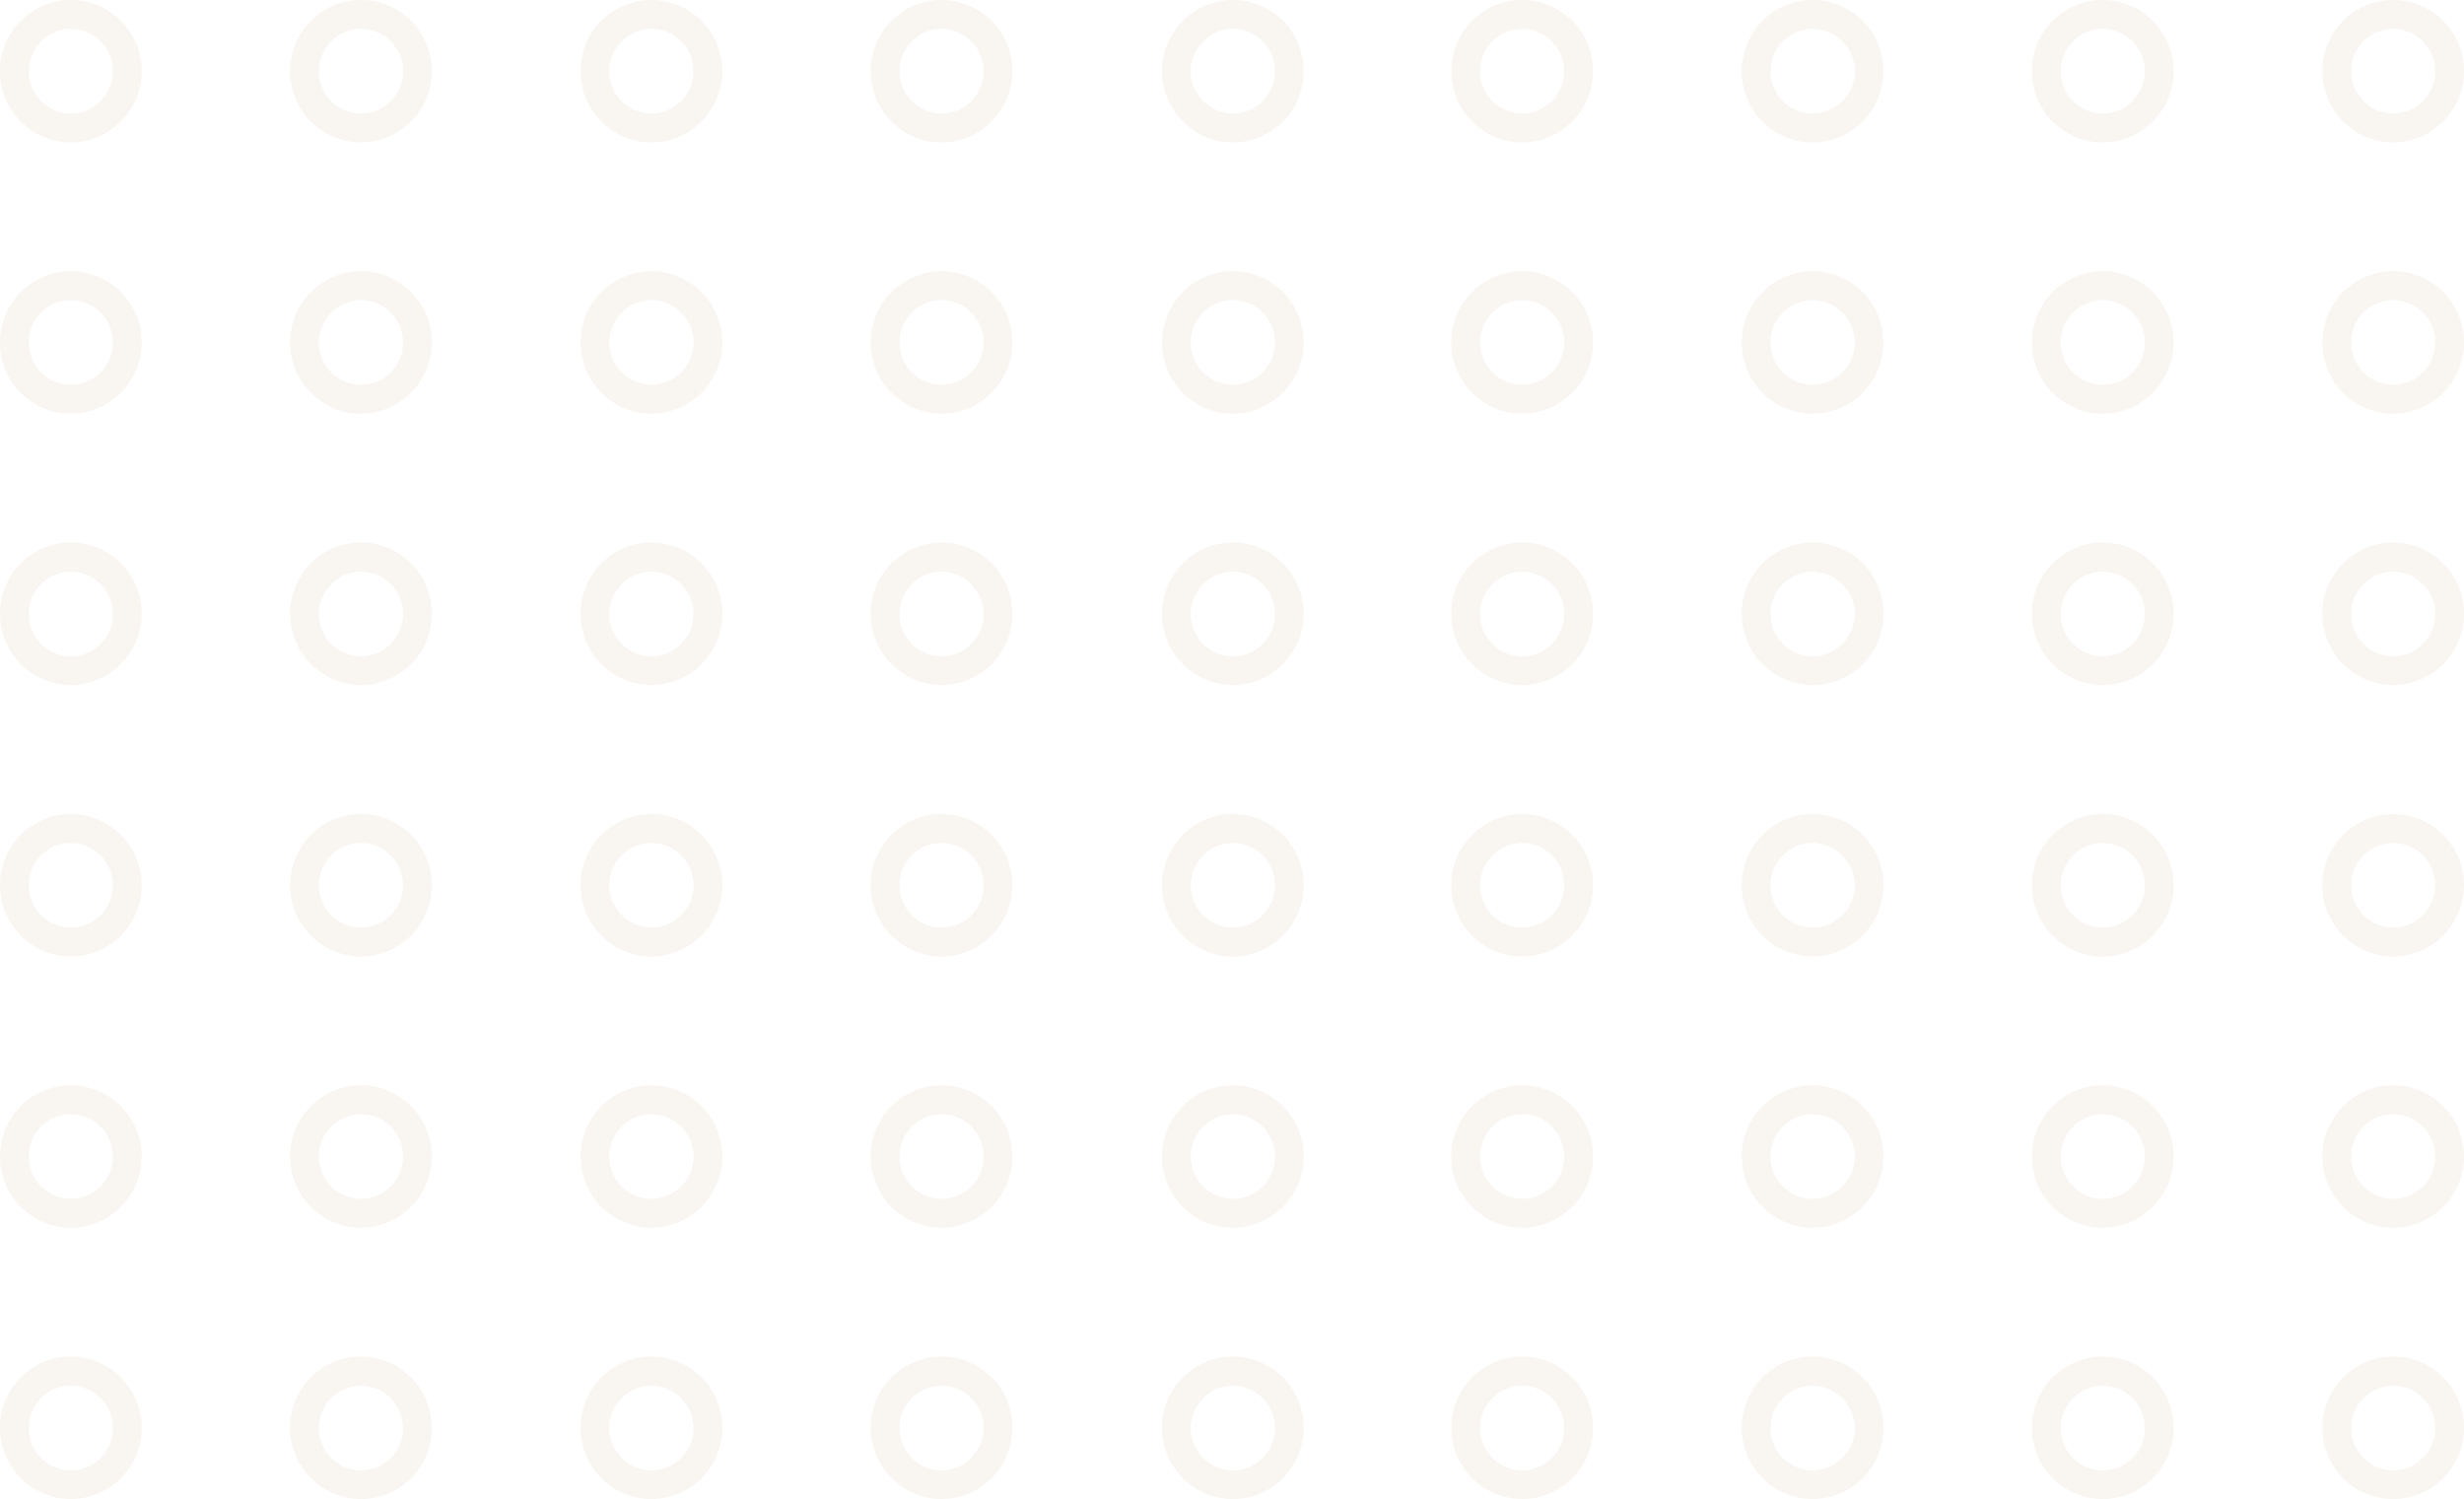 <svg width="286" height="174" viewBox="0 0 286 174" fill="none" xmlns="http://www.w3.org/2000/svg">
<g opacity="0.1" clip-path="url(#clip0_0_2697)">
<path d="M8.22 16.53C6.594 16.53 5.005 16.045 3.653 15.137C2.301 14.229 1.248 12.938 0.626 11.428C0.004 9.918 -0.159 8.256 0.158 6.653C0.475 5.049 1.258 3.577 2.408 2.421C3.557 1.265 5.022 0.478 6.616 0.159C8.211 -0.16 9.864 0.004 11.366 0.629C12.867 1.255 14.151 2.314 15.055 3.673C15.958 5.032 16.44 6.63 16.44 8.265C16.431 10.454 15.562 12.551 14.023 14.1C12.483 15.648 10.397 16.521 8.22 16.53V16.53ZM8.22 3.346C7.252 3.346 6.307 3.635 5.502 4.175C4.698 4.716 4.071 5.484 3.7 6.383C3.33 7.281 3.233 8.27 3.422 9.225C3.611 10.179 4.077 11.055 4.761 11.743C5.445 12.431 6.317 12.899 7.266 13.089C8.214 13.279 9.198 13.182 10.092 12.809C10.986 12.437 11.75 11.807 12.287 10.998C12.825 10.189 13.112 9.238 13.112 8.265C13.112 6.96 12.597 5.709 11.679 4.787C10.762 3.864 9.517 3.346 8.22 3.346V3.346Z" fill="#BD9B68"/>
<path d="M41.898 16.53C40.273 16.53 38.683 16.045 37.332 15.137C35.98 14.229 34.926 12.938 34.304 11.428C33.682 9.918 33.519 8.256 33.836 6.653C34.154 5.049 34.936 3.577 36.086 2.421C37.236 1.265 38.7 0.478 40.295 0.159C41.889 -0.16 43.542 0.004 45.044 0.629C46.546 1.255 47.83 2.314 48.733 3.673C49.636 5.032 50.118 6.63 50.118 8.265C50.109 10.454 49.241 12.551 47.701 14.1C46.161 15.648 44.076 16.521 41.898 16.53V16.53ZM41.898 3.346C40.931 3.346 39.985 3.635 39.18 4.175C38.376 4.716 37.749 5.484 37.379 6.383C37.008 7.281 36.911 8.27 37.1 9.225C37.289 10.179 37.755 11.055 38.439 11.743C39.123 12.431 39.995 12.899 40.944 13.089C41.893 13.279 42.877 13.182 43.77 12.809C44.664 12.437 45.428 11.807 45.966 10.998C46.503 10.189 46.79 9.238 46.79 8.265C46.79 7.619 46.664 6.979 46.418 6.383C46.172 5.786 45.812 5.244 45.358 4.787C44.903 4.33 44.364 3.968 43.77 3.721C43.177 3.473 42.541 3.346 41.898 3.346V3.346Z" fill="#BD9B68"/>
<path d="M75.61 16.53C73.984 16.53 72.395 16.045 71.043 15.137C69.692 14.229 68.638 12.938 68.016 11.428C67.394 9.918 67.231 8.256 67.548 6.653C67.865 5.049 68.648 3.577 69.798 2.421C70.947 1.265 72.412 0.478 74.006 0.159C75.601 -0.16 77.254 0.004 78.756 0.629C80.258 1.255 81.541 2.314 82.445 3.673C83.348 5.032 83.83 6.63 83.83 8.265C83.821 10.454 82.952 12.551 81.413 14.1C79.873 15.648 77.787 16.521 75.61 16.53V16.53ZM75.61 3.346C74.642 3.346 73.697 3.635 72.892 4.175C72.088 4.716 71.461 5.484 71.09 6.383C70.72 7.281 70.623 8.27 70.812 9.225C71.001 10.179 71.467 11.055 72.151 11.743C72.835 12.431 73.707 12.899 74.656 13.089C75.605 13.279 76.588 13.182 77.482 12.809C78.376 12.437 79.14 11.807 79.677 10.998C80.215 10.189 80.502 9.238 80.502 8.265C80.502 7.619 80.375 6.979 80.13 6.383C79.884 5.786 79.523 5.244 79.069 4.787C78.615 4.33 78.076 3.968 77.482 3.721C76.888 3.473 76.252 3.346 75.61 3.346V3.346Z" fill="#BD9B68"/>
<path d="M109.288 16.53C107.663 16.53 106.073 16.045 104.722 15.137C103.37 14.229 102.316 12.938 101.694 11.428C101.072 9.918 100.909 8.256 101.226 6.653C101.544 5.049 102.326 3.577 103.476 2.421C104.626 1.265 106.09 0.478 107.685 0.159C109.279 -0.16 110.932 0.004 112.434 0.629C113.936 1.255 115.22 2.314 116.123 3.673C117.026 5.032 117.508 6.63 117.508 8.265C117.5 10.454 116.631 12.551 115.091 14.1C113.551 15.648 111.466 16.521 109.288 16.53V16.53ZM109.288 3.346C108.321 3.346 107.375 3.635 106.57 4.175C105.766 4.716 105.139 5.484 104.769 6.383C104.398 7.281 104.302 8.27 104.49 9.225C104.679 10.179 105.145 11.055 105.829 11.743C106.513 12.431 107.385 12.899 108.334 13.089C109.283 13.279 110.267 13.182 111.16 12.809C112.054 12.437 112.818 11.807 113.356 10.998C113.893 10.189 114.18 9.238 114.18 8.265C114.18 7.619 114.054 6.979 113.808 6.383C113.562 5.786 113.202 5.244 112.748 4.787C112.293 4.33 111.754 3.968 111.16 3.721C110.567 3.473 109.931 3.346 109.288 3.346V3.346Z" fill="#BD9B68"/>
<path d="M143.1 16.53C141.474 16.53 139.885 16.045 138.533 15.137C137.181 14.229 136.128 12.938 135.506 11.428C134.883 9.918 134.721 8.256 135.038 6.653C135.355 5.049 136.138 3.577 137.287 2.421C138.437 1.265 139.902 0.478 141.496 0.159C143.091 -0.16 144.743 0.004 146.245 0.629C147.747 1.255 149.031 2.314 149.934 3.673C150.838 5.032 151.32 6.63 151.32 8.265C151.311 10.454 150.442 12.551 148.903 14.1C147.363 15.648 145.277 16.521 143.1 16.53ZM143.1 3.346C142.132 3.346 141.186 3.635 140.382 4.175C139.577 4.716 138.95 5.484 138.58 6.383C138.21 7.281 138.113 8.27 138.302 9.225C138.491 10.179 138.956 11.055 139.641 11.743C140.325 12.431 141.196 12.899 142.145 13.089C143.094 13.279 144.078 13.182 144.972 12.809C145.866 12.437 146.63 11.807 147.167 10.998C147.705 10.189 147.992 9.238 147.992 8.265C147.992 6.96 147.476 5.709 146.559 4.787C145.642 3.864 144.397 3.346 143.1 3.346V3.346Z" fill="#BD9B68"/>
<path d="M176.678 16.53C175.053 16.53 173.463 16.045 172.112 15.137C170.76 14.229 169.706 12.938 169.084 11.428C168.462 9.918 168.299 8.256 168.616 6.653C168.934 5.049 169.716 3.577 170.866 2.421C172.016 1.265 173.48 0.478 175.075 0.159C176.669 -0.16 178.322 0.004 179.824 0.629C181.326 1.255 182.61 2.314 183.513 3.673C184.416 5.032 184.898 6.63 184.898 8.265C184.89 10.454 184.021 12.551 182.481 14.1C180.941 15.648 178.856 16.521 176.678 16.53ZM176.678 3.346C175.711 3.346 174.765 3.635 173.961 4.175C173.156 4.716 172.529 5.484 172.159 6.383C171.788 7.281 171.692 8.27 171.88 9.225C172.069 10.179 172.535 11.055 173.219 11.743C173.903 12.431 174.775 12.899 175.724 13.089C176.673 13.279 177.657 13.182 178.55 12.809C179.444 12.437 180.208 11.807 180.746 10.998C181.283 10.189 181.57 9.238 181.57 8.265C181.57 7.619 181.444 6.979 181.198 6.383C180.952 5.786 180.592 5.244 180.138 4.787C179.683 4.33 179.144 3.968 178.55 3.721C177.957 3.473 177.321 3.346 176.678 3.346V3.346Z" fill="#BD9B68"/>
<path d="M210.39 16.53C208.764 16.53 207.175 16.045 205.823 15.137C204.472 14.229 203.418 12.938 202.796 11.428C202.174 9.918 202.011 8.256 202.328 6.653C202.645 5.049 203.428 3.577 204.578 2.421C205.727 1.265 207.192 0.478 208.786 0.159C210.381 -0.16 212.034 0.004 213.536 0.629C215.038 1.255 216.321 2.314 217.225 3.673C218.128 5.032 218.61 6.63 218.61 8.265C218.601 10.454 217.732 12.551 216.193 14.1C214.653 15.648 212.567 16.521 210.39 16.53V16.53ZM210.39 3.346C209.422 3.346 208.477 3.635 207.672 4.175C206.868 4.716 206.241 5.484 205.87 6.383C205.5 7.281 205.403 8.27 205.592 9.225C205.781 10.179 206.247 11.055 206.931 11.743C207.615 12.431 208.487 12.899 209.436 13.089C210.385 13.279 211.368 13.182 212.262 12.809C213.156 12.437 213.92 11.807 214.458 10.998C214.995 10.189 215.282 9.238 215.282 8.265C215.282 7.619 215.156 6.979 214.91 6.383C214.664 5.786 214.303 5.244 213.849 4.787C213.395 4.33 212.856 3.968 212.262 3.721C211.669 3.473 211.032 3.346 210.39 3.346V3.346Z" fill="#BD9B68"/>
<path d="M244.068 16.53C242.443 16.53 240.853 16.045 239.502 15.137C238.15 14.229 237.096 12.938 236.474 11.428C235.852 9.918 235.689 8.256 236.006 6.653C236.324 5.049 237.106 3.577 238.256 2.421C239.406 1.265 240.87 0.478 242.465 0.159C244.059 -0.16 245.712 0.004 247.214 0.629C248.716 1.255 250 2.314 250.903 3.673C251.806 5.032 252.288 6.63 252.288 8.265C252.28 10.454 251.411 12.551 249.871 14.1C248.331 15.648 246.246 16.521 244.068 16.53V16.53ZM244.068 3.346C243.101 3.346 242.155 3.635 241.351 4.175C240.546 4.716 239.919 5.484 239.549 6.383C239.179 7.281 239.082 8.27 239.27 9.225C239.459 10.179 239.925 11.055 240.609 11.743C241.293 12.431 242.165 12.899 243.114 13.089C244.063 13.279 245.047 13.182 245.94 12.809C246.834 12.437 247.598 11.807 248.136 10.998C248.674 10.189 248.96 9.238 248.96 8.265C248.96 7.619 248.834 6.979 248.588 6.383C248.342 5.786 247.982 5.244 247.528 4.787C247.073 4.33 246.534 3.968 245.94 3.721C245.347 3.473 244.711 3.346 244.068 3.346V3.346Z" fill="#BD9B68"/>
<path d="M277.78 16.53C276.154 16.53 274.565 16.045 273.213 15.137C271.862 14.229 270.808 12.938 270.186 11.428C269.564 9.918 269.401 8.256 269.718 6.653C270.035 5.049 270.818 3.577 271.968 2.421C273.117 1.265 274.582 0.478 276.176 0.159C277.771 -0.16 279.424 0.004 280.926 0.629C282.428 1.255 283.711 2.314 284.615 3.673C285.518 5.032 286 6.63 286 8.265C285.991 10.454 285.122 12.551 283.583 14.1C282.043 15.648 279.957 16.521 277.78 16.53ZM277.78 3.346C276.813 3.346 275.867 3.635 275.062 4.175C274.258 4.716 273.631 5.484 273.26 6.383C272.89 7.281 272.793 8.27 272.982 9.225C273.171 10.179 273.637 11.055 274.321 11.743C275.005 12.431 275.877 12.899 276.826 13.089C277.775 13.279 278.758 13.182 279.652 12.809C280.546 12.437 281.31 11.807 281.848 10.998C282.385 10.189 282.672 9.238 282.672 8.265C282.672 7.619 282.546 6.979 282.3 6.383C282.054 5.786 281.694 5.244 281.239 4.787C280.785 4.33 280.246 3.968 279.652 3.721C279.059 3.473 278.422 3.346 277.78 3.346V3.346Z" fill="#BD9B68"/>
<path d="M8.22 48.017C6.594 48.017 5.005 47.533 3.653 46.624C2.301 45.716 1.248 44.425 0.626 42.915C0.004 41.405 -0.159 39.743 0.158 38.14C0.475 36.537 1.258 35.064 2.408 33.908C3.557 32.752 5.022 31.965 6.616 31.646C8.211 31.327 9.864 31.491 11.366 32.116C12.867 32.742 14.151 33.801 15.055 35.16C15.958 36.52 16.44 38.118 16.44 39.752C16.431 41.942 15.562 44.039 14.023 45.587C12.483 47.135 10.397 48.008 8.22 48.017V48.017ZM8.22 34.834C7.252 34.834 6.307 35.122 5.502 35.662C4.698 36.203 4.071 36.971 3.7 37.87C3.33 38.769 3.233 39.758 3.422 40.712C3.611 41.666 4.077 42.542 4.761 43.23C5.445 43.918 6.317 44.387 7.266 44.577C8.214 44.766 9.198 44.669 10.092 44.297C10.986 43.924 11.75 43.294 12.287 42.485C12.825 41.676 13.112 40.725 13.112 39.752C13.112 39.106 12.985 38.467 12.74 37.87C12.494 37.273 12.133 36.731 11.679 36.274C11.225 35.817 10.685 35.455 10.092 35.208C9.498 34.961 8.862 34.834 8.22 34.834V34.834Z" fill="#BD9B68"/>
<path d="M41.898 48.017C40.273 48.017 38.683 47.533 37.332 46.624C35.98 45.716 34.926 44.425 34.304 42.915C33.682 41.405 33.519 39.743 33.836 38.14C34.154 36.537 34.936 35.064 36.086 33.908C37.236 32.752 38.7 31.965 40.295 31.646C41.889 31.327 43.542 31.491 45.044 32.116C46.546 32.742 47.83 33.801 48.733 35.16C49.636 36.52 50.118 38.118 50.118 39.752C50.109 41.942 49.241 44.039 47.701 45.587C46.161 47.135 44.076 48.008 41.898 48.017V48.017ZM41.898 34.834C40.931 34.834 39.985 35.122 39.18 35.662C38.376 36.203 37.749 36.971 37.379 37.87C37.008 38.769 36.911 39.758 37.1 40.712C37.289 41.666 37.755 42.542 38.439 43.23C39.123 43.918 39.995 44.387 40.944 44.577C41.893 44.766 42.877 44.669 43.77 44.297C44.664 43.924 45.428 43.294 45.966 42.485C46.503 41.676 46.79 40.725 46.79 39.752C46.79 38.448 46.275 37.197 45.358 36.274C44.44 35.352 43.196 34.834 41.898 34.834V34.834Z" fill="#BD9B68"/>
<path d="M75.61 48.017C73.984 48.017 72.395 47.533 71.043 46.624C69.692 45.716 68.638 44.425 68.016 42.915C67.394 41.405 67.231 39.743 67.548 38.14C67.865 36.537 68.648 35.064 69.798 33.908C70.947 32.752 72.412 31.965 74.006 31.646C75.601 31.327 77.254 31.491 78.756 32.116C80.258 32.742 81.541 33.801 82.445 35.16C83.348 36.52 83.83 38.118 83.83 39.752C83.821 41.942 82.952 44.039 81.413 45.587C79.873 47.135 77.787 48.008 75.61 48.017V48.017ZM75.61 34.834C74.642 34.834 73.697 35.122 72.892 35.662C72.088 36.203 71.461 36.971 71.09 37.87C70.72 38.769 70.623 39.758 70.812 40.712C71.001 41.666 71.467 42.542 72.151 43.23C72.835 43.918 73.707 44.387 74.656 44.577C75.605 44.766 76.588 44.669 77.482 44.297C78.376 43.924 79.14 43.294 79.677 42.485C80.215 41.676 80.502 40.725 80.502 39.752C80.502 38.448 79.987 37.197 79.069 36.274C78.152 35.352 76.907 34.834 75.61 34.834V34.834Z" fill="#BD9B68"/>
<path d="M109.288 48.017C107.663 48.017 106.073 47.533 104.722 46.624C103.37 45.716 102.316 44.425 101.694 42.915C101.072 41.405 100.909 39.743 101.226 38.14C101.544 36.537 102.326 35.064 103.476 33.908C104.626 32.752 106.09 31.965 107.685 31.646C109.279 31.327 110.932 31.491 112.434 32.116C113.936 32.742 115.22 33.801 116.123 35.16C117.026 36.52 117.508 38.118 117.508 39.752C117.5 41.942 116.631 44.039 115.091 45.587C113.551 47.135 111.466 48.008 109.288 48.017V48.017ZM109.288 34.834C108.321 34.834 107.375 35.122 106.57 35.662C105.766 36.203 105.139 36.971 104.769 37.87C104.398 38.769 104.302 39.758 104.49 40.712C104.679 41.666 105.145 42.542 105.829 43.23C106.513 43.918 107.385 44.387 108.334 44.577C109.283 44.766 110.267 44.669 111.16 44.297C112.054 43.924 112.818 43.294 113.356 42.485C113.893 41.676 114.18 40.725 114.18 39.752C114.18 38.448 113.665 37.197 112.748 36.274C111.83 35.352 110.586 34.834 109.288 34.834V34.834Z" fill="#BD9B68"/>
<path d="M143.1 48.017C141.474 48.017 139.885 47.533 138.533 46.624C137.181 45.716 136.128 44.425 135.506 42.915C134.883 41.405 134.721 39.743 135.038 38.14C135.355 36.537 136.138 35.064 137.287 33.908C138.437 32.752 139.902 31.965 141.496 31.646C143.091 31.327 144.743 31.491 146.245 32.116C147.747 32.742 149.031 33.801 149.934 35.16C150.838 36.52 151.32 38.118 151.32 39.752C151.311 41.942 150.442 44.039 148.903 45.587C147.363 47.135 145.277 48.008 143.1 48.017ZM143.1 34.834C142.132 34.834 141.186 35.122 140.382 35.662C139.577 36.203 138.95 36.971 138.58 37.87C138.21 38.769 138.113 39.758 138.302 40.712C138.491 41.666 138.956 42.542 139.641 43.23C140.325 43.918 141.196 44.387 142.145 44.577C143.094 44.766 144.078 44.669 144.972 44.297C145.866 43.924 146.63 43.294 147.167 42.485C147.705 41.676 147.992 40.725 147.992 39.752C147.992 38.448 147.476 37.197 146.559 36.274C145.642 35.352 144.397 34.834 143.1 34.834V34.834Z" fill="#BD9B68"/>
<path d="M176.678 48.017C175.053 48.017 173.463 47.533 172.112 46.624C170.76 45.716 169.706 44.425 169.084 42.915C168.462 41.405 168.299 39.743 168.616 38.14C168.934 36.537 169.716 35.064 170.866 33.908C172.016 32.752 173.48 31.965 175.075 31.646C176.669 31.327 178.322 31.491 179.824 32.116C181.326 32.742 182.61 33.801 183.513 35.16C184.416 36.52 184.898 38.118 184.898 39.752C184.89 41.942 184.021 44.039 182.481 45.587C180.941 47.135 178.856 48.008 176.678 48.017ZM176.678 34.834C175.711 34.834 174.765 35.122 173.961 35.662C173.156 36.203 172.529 36.971 172.159 37.87C171.788 38.769 171.692 39.758 171.88 40.712C172.069 41.666 172.535 42.542 173.219 43.23C173.903 43.918 174.775 44.387 175.724 44.577C176.673 44.766 177.657 44.669 178.55 44.297C179.444 43.924 180.208 43.294 180.746 42.485C181.283 41.676 181.57 40.725 181.57 39.752C181.57 38.448 181.055 37.197 180.138 36.274C179.22 35.352 177.976 34.834 176.678 34.834V34.834Z" fill="#BD9B68"/>
<path d="M210.39 48.017C208.764 48.017 207.175 47.533 205.823 46.624C204.472 45.716 203.418 44.425 202.796 42.915C202.174 41.405 202.011 39.743 202.328 38.14C202.645 36.537 203.428 35.064 204.578 33.908C205.727 32.752 207.192 31.965 208.786 31.646C210.381 31.327 212.034 31.491 213.536 32.116C215.038 32.742 216.321 33.801 217.225 35.16C218.128 36.52 218.61 38.118 218.61 39.752C218.601 41.942 217.732 44.039 216.193 45.587C214.653 47.135 212.567 48.008 210.39 48.017V48.017ZM210.39 34.834C209.422 34.834 208.477 35.122 207.672 35.662C206.868 36.203 206.241 36.971 205.87 37.87C205.5 38.769 205.403 39.758 205.592 40.712C205.781 41.666 206.247 42.542 206.931 43.23C207.615 43.918 208.487 44.387 209.436 44.577C210.385 44.766 211.368 44.669 212.262 44.297C213.156 43.924 213.92 43.294 214.458 42.485C214.995 41.676 215.282 40.725 215.282 39.752C215.282 38.448 214.767 37.197 213.849 36.274C212.932 35.352 211.687 34.834 210.39 34.834V34.834Z" fill="#BD9B68"/>
<path d="M244.068 48.017C242.443 48.017 240.853 47.533 239.502 46.624C238.15 45.716 237.096 44.425 236.474 42.915C235.852 41.405 235.689 39.743 236.006 38.14C236.324 36.537 237.106 35.064 238.256 33.908C239.406 32.752 240.87 31.965 242.465 31.646C244.059 31.327 245.712 31.491 247.214 32.116C248.716 32.742 250 33.801 250.903 35.16C251.806 36.52 252.288 38.118 252.288 39.752C252.28 41.942 251.411 44.039 249.871 45.587C248.331 47.135 246.246 48.008 244.068 48.017V48.017ZM244.068 34.834C243.101 34.834 242.155 35.122 241.351 35.662C240.546 36.203 239.919 36.971 239.549 37.87C239.179 38.769 239.082 39.758 239.27 40.712C239.459 41.666 239.925 42.542 240.609 43.23C241.293 43.918 242.165 44.387 243.114 44.577C244.063 44.766 245.047 44.669 245.94 44.297C246.834 43.924 247.598 43.294 248.136 42.485C248.674 41.676 248.96 40.725 248.96 39.752C248.96 38.448 248.445 37.197 247.528 36.274C246.61 35.352 245.366 34.834 244.068 34.834V34.834Z" fill="#BD9B68"/>
<path d="M277.78 48.017C276.154 48.017 274.565 47.533 273.213 46.624C271.862 45.716 270.808 44.425 270.186 42.915C269.564 41.405 269.401 39.743 269.718 38.14C270.035 36.537 270.818 35.064 271.968 33.908C273.117 32.752 274.582 31.965 276.176 31.646C277.771 31.327 279.424 31.491 280.926 32.116C282.428 32.742 283.711 33.801 284.615 35.16C285.518 36.52 286 38.118 286 39.752C285.991 41.942 285.122 44.039 283.583 45.587C282.043 47.135 279.957 48.008 277.78 48.017ZM277.78 34.834C276.813 34.834 275.867 35.122 275.062 35.662C274.258 36.203 273.631 36.971 273.26 37.87C272.89 38.769 272.793 39.758 272.982 40.712C273.171 41.666 273.637 42.542 274.321 43.23C275.005 43.918 275.877 44.387 276.826 44.577C277.775 44.766 278.758 44.669 279.652 44.297C280.546 43.924 281.31 43.294 281.848 42.485C282.385 41.676 282.672 40.725 282.672 39.752C282.672 38.448 282.157 37.197 281.239 36.274C280.322 35.352 279.078 34.834 277.78 34.834V34.834Z" fill="#BD9B68"/>
<path d="M8.22 79.505C6.594 79.505 5.005 79.02 3.653 78.112C2.301 77.204 1.248 75.913 0.626 74.403C0.004 72.892 -0.159 71.23 0.158 69.627C0.475 68.024 1.258 66.551 2.408 65.395C3.557 64.24 5.022 63.452 6.616 63.133C8.211 62.815 9.864 62.978 11.366 63.604C12.867 64.229 14.151 65.289 15.055 66.648C15.958 68.007 16.44 69.605 16.44 71.24C16.44 73.432 15.574 75.534 14.032 77.084C12.491 78.634 10.4 79.505 8.22 79.505V79.505ZM8.22 66.354C7.251 66.354 6.304 66.644 5.499 67.186C4.693 67.728 4.066 68.498 3.697 69.398C3.328 70.299 3.233 71.29 3.424 72.245C3.616 73.2 4.085 74.076 4.773 74.763C5.46 75.45 6.335 75.915 7.286 76.102C8.237 76.287 9.222 76.185 10.115 75.808C11.008 75.43 11.77 74.795 12.304 73.981C12.837 73.168 13.118 72.214 13.112 71.24C13.103 69.941 12.584 68.698 11.667 67.783C10.751 66.868 9.512 66.354 8.22 66.354V66.354Z" fill="#BD9B68"/>
<path d="M41.898 79.505C40.273 79.505 38.683 79.02 37.332 78.112C35.98 77.204 34.926 75.913 34.304 74.403C33.682 72.892 33.519 71.23 33.836 69.627C34.154 68.024 34.936 66.551 36.086 65.395C37.236 64.24 38.7 63.452 40.295 63.133C41.889 62.815 43.542 62.978 45.044 63.604C46.546 64.229 47.83 65.289 48.733 66.648C49.636 68.007 50.118 69.605 50.118 71.24C50.118 73.432 49.252 75.534 47.711 77.084C46.169 78.634 44.078 79.505 41.898 79.505V79.505ZM41.898 66.354C40.929 66.354 39.982 66.644 39.177 67.186C38.372 67.728 37.745 68.498 37.376 69.398C37.006 70.299 36.911 71.29 37.103 72.245C37.294 73.2 37.764 74.076 38.451 74.763C39.139 75.45 40.013 75.915 40.965 76.102C41.916 76.287 42.9 76.185 43.794 75.808C44.687 75.43 45.449 74.795 45.982 73.981C46.516 73.168 46.797 72.214 46.79 71.24C46.782 69.941 46.262 68.698 45.346 67.783C44.429 66.868 43.19 66.354 41.898 66.354V66.354Z" fill="#BD9B68"/>
<path d="M75.61 79.505C73.984 79.505 72.395 79.02 71.043 78.112C69.692 77.204 68.638 75.913 68.016 74.403C67.394 72.892 67.231 71.23 67.548 69.627C67.865 68.024 68.648 66.551 69.798 65.395C70.947 64.24 72.412 63.452 74.006 63.133C75.601 62.815 77.254 62.978 78.756 63.604C80.258 64.229 81.541 65.289 82.445 66.648C83.348 68.007 83.83 69.605 83.83 71.24C83.83 73.432 82.964 75.534 81.422 77.084C79.881 78.634 77.79 79.505 75.61 79.505ZM75.61 66.354C74.641 66.354 73.694 66.644 72.889 67.186C72.084 67.728 71.457 68.498 71.087 69.398C70.718 70.299 70.623 71.29 70.814 72.245C71.006 73.2 71.475 74.076 72.163 74.763C72.85 75.45 73.725 75.915 74.676 76.102C75.627 76.287 76.612 76.185 77.505 75.808C78.398 75.43 79.16 74.795 79.694 73.981C80.227 73.168 80.509 72.214 80.502 71.24C80.493 69.941 79.974 68.698 79.057 67.783C78.141 66.868 76.902 66.354 75.61 66.354V66.354Z" fill="#BD9B68"/>
<path d="M109.288 79.505C107.663 79.505 106.073 79.02 104.722 78.112C103.37 77.204 102.316 75.913 101.694 74.403C101.072 72.892 100.909 71.23 101.226 69.627C101.544 68.024 102.326 66.551 103.476 65.395C104.626 64.24 106.09 63.452 107.685 63.133C109.279 62.815 110.932 62.978 112.434 63.604C113.936 64.229 115.22 65.289 116.123 66.648C117.026 68.007 117.508 69.605 117.508 71.24C117.508 73.432 116.642 75.534 115.101 77.084C113.559 78.634 111.468 79.505 109.288 79.505V79.505ZM109.288 66.354C108.319 66.354 107.372 66.644 106.567 67.186C105.762 67.728 105.135 68.498 104.766 69.398C104.396 70.299 104.301 71.29 104.493 72.245C104.684 73.2 105.154 74.076 105.841 74.763C106.529 75.45 107.403 75.915 108.355 76.102C109.306 76.287 110.29 76.185 111.184 75.808C112.077 75.43 112.839 74.795 113.372 73.981C113.906 73.168 114.187 72.214 114.18 71.24C114.172 69.941 113.652 68.698 112.736 67.783C111.819 66.868 110.58 66.354 109.288 66.354V66.354Z" fill="#BD9B68"/>
<path d="M143.1 79.505C141.474 79.505 139.885 79.02 138.533 78.112C137.181 77.204 136.128 75.913 135.506 74.403C134.883 72.892 134.721 71.23 135.038 69.627C135.355 68.024 136.138 66.551 137.287 65.395C138.437 64.24 139.902 63.452 141.496 63.133C143.091 62.815 144.743 62.978 146.245 63.604C147.747 64.229 149.031 65.289 149.934 66.648C150.838 68.007 151.32 69.605 151.32 71.24C151.32 73.432 150.454 75.534 148.912 77.084C147.371 78.634 145.28 79.505 143.1 79.505V79.505ZM143.1 66.354C142.131 66.354 141.184 66.644 140.379 67.186C139.573 67.728 138.946 68.498 138.577 69.398C138.208 70.299 138.113 71.29 138.304 72.245C138.496 73.2 138.965 74.076 139.653 74.763C140.34 75.45 141.215 75.915 142.166 76.102C143.117 76.287 144.102 76.185 144.995 75.808C145.888 75.43 146.65 74.795 147.184 73.981C147.717 73.168 147.998 72.214 147.992 71.24C147.983 69.941 147.464 68.698 146.547 67.783C145.631 66.868 144.392 66.354 143.1 66.354V66.354Z" fill="#BD9B68"/>
<path d="M176.678 79.505C175.053 79.505 173.463 79.02 172.112 78.112C170.76 77.204 169.706 75.913 169.084 74.403C168.462 72.892 168.299 71.23 168.616 69.627C168.934 68.024 169.716 66.551 170.866 65.395C172.016 64.24 173.48 63.452 175.075 63.133C176.669 62.815 178.322 62.978 179.824 63.604C181.326 64.229 182.61 65.289 183.513 66.648C184.416 68.007 184.898 69.605 184.898 71.24C184.898 73.432 184.032 75.534 182.491 77.084C180.949 78.634 178.858 79.505 176.678 79.505V79.505ZM176.678 66.354C175.709 66.354 174.762 66.644 173.957 67.186C173.152 67.728 172.525 68.498 172.156 69.398C171.786 70.299 171.691 71.29 171.883 72.245C172.074 73.2 172.544 74.076 173.231 74.763C173.919 75.45 174.793 75.915 175.745 76.102C176.696 76.287 177.68 76.185 178.574 75.808C179.467 75.43 180.229 74.795 180.762 73.981C181.296 73.168 181.577 72.214 181.57 71.24C181.562 69.941 181.042 68.698 180.126 67.783C179.209 66.868 177.97 66.354 176.678 66.354V66.354Z" fill="#BD9B68"/>
<path d="M210.39 79.505C208.764 79.505 207.175 79.02 205.823 78.112C204.472 77.204 203.418 75.913 202.796 74.403C202.174 72.892 202.011 71.23 202.328 69.627C202.645 68.024 203.428 66.551 204.578 65.395C205.727 64.24 207.192 63.452 208.786 63.133C210.381 62.815 212.034 62.978 213.536 63.604C215.038 64.229 216.321 65.289 217.225 66.648C218.128 68.007 218.61 69.605 218.61 71.24C218.61 73.432 217.744 75.534 216.202 77.084C214.661 78.634 212.57 79.505 210.39 79.505V79.505ZM210.39 66.354C209.421 66.354 208.474 66.644 207.669 67.186C206.864 67.728 206.237 68.498 205.867 69.398C205.498 70.299 205.403 71.29 205.595 72.245C205.786 73.2 206.255 74.076 206.943 74.763C207.63 75.45 208.505 75.915 209.456 76.102C210.407 76.287 211.392 76.185 212.285 75.808C213.179 75.43 213.94 74.795 214.474 73.981C215.007 73.168 215.289 72.214 215.282 71.24C215.273 69.941 214.754 68.698 213.838 67.783C212.921 66.868 211.682 66.354 210.39 66.354V66.354Z" fill="#BD9B68"/>
<path d="M244.068 79.505C242.443 79.505 240.853 79.02 239.502 78.112C238.15 77.204 237.096 75.913 236.474 74.403C235.852 72.892 235.689 71.23 236.006 69.627C236.324 68.024 237.106 66.551 238.256 65.395C239.406 64.24 240.87 63.452 242.465 63.133C244.059 62.815 245.712 62.978 247.214 63.604C248.716 64.229 250 65.289 250.903 66.648C251.806 68.007 252.288 69.605 252.288 71.24C252.288 73.432 251.422 75.534 249.881 77.084C248.339 78.634 246.248 79.505 244.068 79.505V79.505ZM244.068 66.354C243.099 66.354 242.152 66.644 241.347 67.186C240.542 67.728 239.915 68.498 239.546 69.398C239.176 70.299 239.081 71.29 239.273 72.245C239.464 73.2 239.934 74.076 240.621 74.763C241.309 75.45 242.183 75.915 243.135 76.102C244.086 76.287 245.07 76.185 245.964 75.808C246.857 75.43 247.619 74.795 248.152 73.981C248.686 73.168 248.967 72.214 248.96 71.24C248.952 69.941 248.432 68.698 247.516 67.783C246.599 66.868 245.36 66.354 244.068 66.354V66.354Z" fill="#BD9B68"/>
<path d="M277.78 79.505C276.154 79.505 274.565 79.02 273.213 78.112C271.862 77.204 270.808 75.913 270.186 74.403C269.564 72.892 269.401 71.23 269.718 69.627C270.035 68.024 270.818 66.551 271.968 65.395C273.117 64.24 274.582 63.452 276.176 63.133C277.771 62.815 279.424 62.978 280.926 63.604C282.428 64.229 283.711 65.289 284.615 66.648C285.518 68.007 286 69.605 286 71.24C286 73.432 285.134 75.534 283.592 77.084C282.051 78.634 279.96 79.505 277.78 79.505V79.505ZM277.78 66.354C276.811 66.354 275.864 66.644 275.059 67.186C274.254 67.728 273.627 68.498 273.257 69.398C272.888 70.299 272.793 71.29 272.985 72.245C273.176 73.2 273.645 74.076 274.333 74.763C275.02 75.45 275.895 75.915 276.846 76.102C277.797 76.287 278.782 76.185 279.675 75.808C280.569 75.43 281.33 74.795 281.864 73.981C282.397 73.168 282.679 72.214 282.672 71.24C282.663 69.941 282.144 68.698 281.228 67.783C280.311 66.868 279.072 66.354 277.78 66.354V66.354Z" fill="#BD9B68"/>
<path d="M8.22 111.025C6.594 111.025 5.005 110.541 3.653 109.632C2.301 108.724 1.248 107.433 0.626 105.923C0.004 104.413 -0.159 102.751 0.158 101.148C0.475 99.545 1.258 98.072 2.408 96.916C3.557 95.76 5.022 94.973 6.616 94.654C8.211 94.335 9.864 94.499 11.366 95.124C12.867 95.75 14.151 96.809 15.055 98.169C15.958 99.528 16.44 101.126 16.44 102.76C16.431 104.95 15.562 107.047 14.023 108.595C12.483 110.143 10.397 111.017 8.22 111.025V111.025ZM8.22 97.841C7.252 97.841 6.307 98.13 5.502 98.671C4.698 99.211 4.071 99.979 3.7 100.878C3.33 101.777 3.233 102.766 3.422 103.72C3.611 104.674 4.077 105.551 4.761 106.239C5.445 106.926 6.317 107.395 7.266 107.585C8.214 107.774 9.198 107.677 10.092 107.305C10.986 106.932 11.75 106.302 12.287 105.493C12.825 104.684 13.112 103.733 13.112 102.76C13.112 102.114 12.985 101.475 12.74 100.878C12.494 100.281 12.133 99.739 11.679 99.282C11.225 98.826 10.685 98.463 10.092 98.216C9.498 97.969 8.862 97.841 8.22 97.841Z" fill="#BD9B68"/>
<path d="M41.898 111.025C40.273 111.025 38.683 110.541 37.332 109.632C35.98 108.724 34.926 107.433 34.304 105.923C33.682 104.413 33.519 102.751 33.836 101.148C34.154 99.545 34.936 98.072 36.086 96.916C37.236 95.76 38.7 94.973 40.295 94.654C41.889 94.335 43.542 94.499 45.044 95.124C46.546 95.75 47.83 96.809 48.733 98.169C49.636 99.528 50.118 101.126 50.118 102.76C50.109 104.95 49.241 107.047 47.701 108.595C46.161 110.143 44.076 111.017 41.898 111.025V111.025ZM41.898 97.841C40.931 97.841 39.985 98.13 39.18 98.671C38.376 99.211 37.749 99.979 37.379 100.878C37.008 101.777 36.911 102.766 37.1 103.72C37.289 104.674 37.755 105.551 38.439 106.239C39.123 106.926 39.995 107.395 40.944 107.585C41.893 107.774 42.877 107.677 43.77 107.305C44.664 106.932 45.428 106.302 45.966 105.493C46.503 104.684 46.79 103.733 46.79 102.76C46.79 101.456 46.275 100.205 45.358 99.282C44.44 98.36 43.196 97.841 41.898 97.841V97.841Z" fill="#BD9B68"/>
<path d="M75.61 111.025C73.984 111.025 72.395 110.541 71.043 109.632C69.692 108.724 68.638 107.433 68.016 105.923C67.394 104.413 67.231 102.751 67.548 101.148C67.865 99.545 68.648 98.072 69.798 96.916C70.947 95.76 72.412 94.973 74.006 94.654C75.601 94.335 77.254 94.499 78.756 95.124C80.258 95.75 81.541 96.809 82.445 98.169C83.348 99.528 83.83 101.126 83.83 102.76C83.821 104.95 82.952 107.047 81.413 108.595C79.873 110.143 77.787 111.017 75.61 111.025V111.025ZM75.61 97.841C74.642 97.841 73.697 98.13 72.892 98.671C72.088 99.211 71.461 99.979 71.09 100.878C70.72 101.777 70.623 102.766 70.812 103.72C71.001 104.674 71.467 105.551 72.151 106.239C72.835 106.926 73.707 107.395 74.656 107.585C75.605 107.774 76.588 107.677 77.482 107.305C78.376 106.932 79.14 106.302 79.677 105.493C80.215 104.684 80.502 103.733 80.502 102.76C80.502 101.456 79.987 100.205 79.069 99.282C78.152 98.36 76.907 97.841 75.61 97.841V97.841Z" fill="#BD9B68"/>
<path d="M109.288 111.025C107.663 111.025 106.073 110.541 104.722 109.632C103.37 108.724 102.316 107.433 101.694 105.923C101.072 104.413 100.909 102.751 101.226 101.148C101.544 99.545 102.326 98.072 103.476 96.916C104.626 95.76 106.09 94.973 107.685 94.654C109.279 94.335 110.932 94.499 112.434 95.124C113.936 95.75 115.22 96.809 116.123 98.169C117.026 99.528 117.508 101.126 117.508 102.76C117.5 104.95 116.631 107.047 115.091 108.595C113.551 110.143 111.466 111.017 109.288 111.025V111.025ZM109.288 97.841C108.321 97.841 107.375 98.13 106.57 98.671C105.766 99.211 105.139 99.979 104.769 100.878C104.398 101.777 104.302 102.766 104.49 103.72C104.679 104.674 105.145 105.551 105.829 106.239C106.513 106.926 107.385 107.395 108.334 107.585C109.283 107.774 110.267 107.677 111.16 107.305C112.054 106.932 112.818 106.302 113.356 105.493C113.893 104.684 114.18 103.733 114.18 102.76C114.18 101.456 113.665 100.205 112.748 99.282C111.83 98.36 110.586 97.841 109.288 97.841V97.841Z" fill="#BD9B68"/>
<path d="M143.1 111.025C141.474 111.025 139.885 110.541 138.533 109.632C137.181 108.724 136.128 107.433 135.506 105.923C134.883 104.413 134.721 102.751 135.038 101.148C135.355 99.545 136.138 98.072 137.287 96.916C138.437 95.76 139.902 94.973 141.496 94.654C143.091 94.335 144.743 94.499 146.245 95.124C147.747 95.75 149.031 96.809 149.934 98.169C150.838 99.528 151.32 101.126 151.32 102.76C151.311 104.95 150.442 107.047 148.903 108.595C147.363 110.143 145.277 111.017 143.1 111.025V111.025ZM143.1 97.841C142.132 97.841 141.186 98.13 140.382 98.671C139.577 99.211 138.95 99.979 138.58 100.878C138.21 101.777 138.113 102.766 138.302 103.72C138.491 104.674 138.956 105.551 139.641 106.239C140.325 106.926 141.196 107.395 142.145 107.585C143.094 107.774 144.078 107.677 144.972 107.305C145.866 106.932 146.63 106.302 147.167 105.493C147.705 104.684 147.992 103.733 147.992 102.76C147.992 101.456 147.476 100.205 146.559 99.282C145.642 98.36 144.397 97.841 143.1 97.841V97.841Z" fill="#BD9B68"/>
<path d="M176.678 111.025C175.053 111.025 173.463 110.541 172.112 109.632C170.76 108.724 169.706 107.433 169.084 105.923C168.462 104.413 168.299 102.751 168.616 101.148C168.934 99.545 169.716 98.072 170.866 96.916C172.016 95.76 173.48 94.973 175.075 94.654C176.669 94.335 178.322 94.499 179.824 95.124C181.326 95.75 182.61 96.809 183.513 98.169C184.416 99.528 184.898 101.126 184.898 102.76C184.89 104.95 184.021 107.047 182.481 108.595C180.941 110.143 178.856 111.017 176.678 111.025V111.025ZM176.678 97.841C175.711 97.841 174.765 98.13 173.961 98.671C173.156 99.211 172.529 99.979 172.159 100.878C171.788 101.777 171.692 102.766 171.88 103.72C172.069 104.674 172.535 105.551 173.219 106.239C173.903 106.926 174.775 107.395 175.724 107.585C176.673 107.774 177.657 107.677 178.55 107.305C179.444 106.932 180.208 106.302 180.746 105.493C181.283 104.684 181.57 103.733 181.57 102.76C181.57 101.456 181.055 100.205 180.138 99.282C179.22 98.36 177.976 97.841 176.678 97.841V97.841Z" fill="#BD9B68"/>
<path d="M210.39 111.025C208.764 111.025 207.175 110.541 205.823 109.632C204.472 108.724 203.418 107.433 202.796 105.923C202.174 104.413 202.011 102.751 202.328 101.148C202.645 99.545 203.428 98.072 204.578 96.916C205.727 95.76 207.192 94.973 208.786 94.654C210.381 94.335 212.034 94.499 213.536 95.124C215.038 95.75 216.321 96.809 217.225 98.169C218.128 99.528 218.61 101.126 218.61 102.76C218.601 104.95 217.732 107.047 216.193 108.595C214.653 110.143 212.567 111.017 210.39 111.025V111.025ZM210.39 97.841C209.422 97.841 208.477 98.13 207.672 98.671C206.868 99.211 206.241 99.979 205.87 100.878C205.5 101.777 205.403 102.766 205.592 103.72C205.781 104.674 206.247 105.551 206.931 106.239C207.615 106.926 208.487 107.395 209.436 107.585C210.385 107.774 211.368 107.677 212.262 107.305C213.156 106.932 213.92 106.302 214.458 105.493C214.995 104.684 215.282 103.733 215.282 102.76C215.282 101.456 214.767 100.205 213.849 99.282C212.932 98.36 211.687 97.841 210.39 97.841V97.841Z" fill="#BD9B68"/>
<path d="M244.068 111.025C242.443 111.025 240.853 110.541 239.502 109.632C238.15 108.724 237.096 107.433 236.474 105.923C235.852 104.413 235.689 102.751 236.006 101.148C236.324 99.545 237.106 98.072 238.256 96.916C239.406 95.76 240.87 94.973 242.465 94.654C244.059 94.335 245.712 94.499 247.214 95.124C248.716 95.75 250 96.809 250.903 98.169C251.806 99.528 252.288 101.126 252.288 102.76C252.28 104.95 251.411 107.047 249.871 108.595C248.331 110.143 246.246 111.017 244.068 111.025V111.025ZM244.068 97.841C243.101 97.841 242.155 98.13 241.351 98.671C240.546 99.211 239.919 99.979 239.549 100.878C239.179 101.777 239.082 102.766 239.27 103.72C239.459 104.674 239.925 105.551 240.609 106.239C241.293 106.926 242.165 107.395 243.114 107.585C244.063 107.774 245.047 107.677 245.94 107.305C246.834 106.932 247.598 106.302 248.136 105.493C248.674 104.684 248.96 103.733 248.96 102.76C248.96 101.456 248.445 100.205 247.528 99.282C246.61 98.36 245.366 97.841 244.068 97.841V97.841Z" fill="#BD9B68"/>
<path d="M277.78 111.025C276.154 111.025 274.565 110.541 273.213 109.632C271.862 108.724 270.808 107.433 270.186 105.923C269.564 104.413 269.401 102.751 269.718 101.148C270.035 99.545 270.818 98.072 271.968 96.916C273.117 95.76 274.582 94.973 276.176 94.654C277.771 94.335 279.424 94.499 280.926 95.124C282.428 95.75 283.711 96.809 284.615 98.169C285.518 99.528 286 101.126 286 102.76C285.991 104.95 285.122 107.047 283.583 108.595C282.043 110.143 279.957 111.017 277.78 111.025V111.025ZM277.78 97.841C276.813 97.841 275.867 98.13 275.062 98.671C274.258 99.211 273.631 99.979 273.26 100.878C272.89 101.777 272.793 102.766 272.982 103.72C273.171 104.674 273.637 105.551 274.321 106.239C275.005 106.926 275.877 107.395 276.826 107.585C277.775 107.774 278.758 107.677 279.652 107.305C280.546 106.932 281.31 106.302 281.848 105.493C282.385 104.684 282.672 103.733 282.672 102.76C282.672 101.456 282.157 100.205 281.239 99.282C280.322 98.36 279.078 97.841 277.78 97.841V97.841Z" fill="#BD9B68"/>
<path d="M8.22 142.513C6.594 142.513 5.005 142.028 3.653 141.12C2.301 140.212 1.248 138.921 0.626 137.411C0.004 135.9 -0.159 134.239 0.158 132.635C0.475 131.032 1.258 129.559 2.408 128.403C3.557 127.248 5.022 126.46 6.616 126.142C8.211 125.823 9.864 125.986 11.366 126.612C12.867 127.237 14.151 128.297 15.055 129.656C15.958 131.015 16.44 132.613 16.44 134.248C16.431 136.437 15.562 138.534 14.023 140.082C12.483 141.63 10.397 142.504 8.22 142.513V142.513ZM8.22 129.329C7.252 129.329 6.307 129.617 5.502 130.158C4.698 130.698 4.071 131.467 3.7 132.365C3.33 133.264 3.233 134.253 3.422 135.207C3.611 136.161 4.077 137.038 4.761 137.726C5.445 138.414 6.317 138.882 7.266 139.072C8.214 139.262 9.198 139.164 10.092 138.792C10.986 138.42 11.75 137.789 12.287 136.98C12.825 136.172 13.112 135.221 13.112 134.248C13.112 133.602 12.985 132.962 12.74 132.365C12.494 131.769 12.133 131.226 11.679 130.77C11.225 130.313 10.685 129.95 10.092 129.703C9.498 129.456 8.862 129.329 8.22 129.329V129.329Z" fill="#BD9B68"/>
<path d="M41.898 142.513C40.273 142.513 38.683 142.028 37.332 141.12C35.98 140.212 34.926 138.921 34.304 137.411C33.682 135.9 33.519 134.239 33.836 132.635C34.154 131.032 34.936 129.559 36.086 128.403C37.236 127.248 38.7 126.46 40.295 126.142C41.889 125.823 43.542 125.986 45.044 126.612C46.546 127.237 47.83 128.297 48.733 129.656C49.636 131.015 50.118 132.613 50.118 134.248C50.109 136.437 49.241 138.534 47.701 140.082C46.161 141.63 44.076 142.504 41.898 142.513V142.513ZM41.898 129.329C40.931 129.329 39.985 129.617 39.18 130.158C38.376 130.698 37.749 131.467 37.379 132.365C37.008 133.264 36.911 134.253 37.1 135.207C37.289 136.161 37.755 137.038 38.439 137.726C39.123 138.414 39.995 138.882 40.944 139.072C41.893 139.262 42.877 139.164 43.77 138.792C44.664 138.42 45.428 137.789 45.966 136.98C46.503 136.172 46.79 135.221 46.79 134.248C46.79 133.602 46.664 132.962 46.418 132.365C46.172 131.769 45.812 131.226 45.358 130.77C44.903 130.313 44.364 129.95 43.77 129.703C43.177 129.456 42.541 129.329 41.898 129.329V129.329Z" fill="#BD9B68"/>
<path d="M75.61 142.513C73.984 142.513 72.395 142.028 71.043 141.12C69.692 140.212 68.638 138.921 68.016 137.411C67.394 135.9 67.231 134.239 67.548 132.635C67.865 131.032 68.648 129.559 69.798 128.403C70.947 127.248 72.412 126.46 74.006 126.142C75.601 125.823 77.254 125.986 78.756 126.612C80.258 127.237 81.541 128.297 82.445 129.656C83.348 131.015 83.83 132.613 83.83 134.248C83.821 136.437 82.952 138.534 81.413 140.082C79.873 141.63 77.787 142.504 75.61 142.513V142.513ZM75.61 129.329C74.642 129.329 73.697 129.617 72.892 130.158C72.088 130.698 71.461 131.467 71.09 132.365C70.72 133.264 70.623 134.253 70.812 135.207C71.001 136.161 71.467 137.038 72.151 137.726C72.835 138.414 73.707 138.882 74.656 139.072C75.605 139.262 76.588 139.164 77.482 138.792C78.376 138.42 79.14 137.789 79.677 136.98C80.215 136.172 80.502 135.221 80.502 134.248C80.502 133.602 80.375 132.962 80.13 132.365C79.884 131.769 79.523 131.226 79.069 130.77C78.615 130.313 78.076 129.95 77.482 129.703C76.888 129.456 76.252 129.329 75.61 129.329V129.329Z" fill="#BD9B68"/>
<path d="M109.288 142.513C107.663 142.513 106.073 142.028 104.722 141.12C103.37 140.212 102.316 138.921 101.694 137.411C101.072 135.9 100.909 134.239 101.226 132.635C101.544 131.032 102.326 129.559 103.476 128.403C104.626 127.248 106.09 126.46 107.685 126.142C109.279 125.823 110.932 125.986 112.434 126.612C113.936 127.237 115.22 128.297 116.123 129.656C117.026 131.015 117.508 132.613 117.508 134.248C117.5 136.437 116.631 138.534 115.091 140.082C113.551 141.63 111.466 142.504 109.288 142.513V142.513ZM109.288 129.329C108.321 129.329 107.375 129.617 106.57 130.158C105.766 130.698 105.139 131.467 104.769 132.365C104.398 133.264 104.302 134.253 104.49 135.207C104.679 136.161 105.145 137.038 105.829 137.726C106.513 138.414 107.385 138.882 108.334 139.072C109.283 139.262 110.267 139.164 111.16 138.792C112.054 138.42 112.818 137.789 113.356 136.98C113.893 136.172 114.18 135.221 114.18 134.248C114.18 133.602 114.054 132.962 113.808 132.365C113.562 131.769 113.202 131.226 112.748 130.77C112.293 130.313 111.754 129.95 111.16 129.703C110.567 129.456 109.931 129.329 109.288 129.329Z" fill="#BD9B68"/>
<path d="M143.1 142.513C141.474 142.513 139.885 142.028 138.533 141.12C137.181 140.212 136.128 138.921 135.506 137.411C134.883 135.9 134.721 134.239 135.038 132.635C135.355 131.032 136.138 129.559 137.287 128.403C138.437 127.248 139.902 126.46 141.496 126.142C143.091 125.823 144.743 125.986 146.245 126.612C147.747 127.237 149.031 128.297 149.934 129.656C150.838 131.015 151.32 132.613 151.32 134.248C151.311 136.437 150.442 138.534 148.903 140.082C147.363 141.63 145.277 142.504 143.1 142.513ZM143.1 129.329C142.132 129.329 141.186 129.617 140.382 130.158C139.577 130.698 138.95 131.467 138.58 132.365C138.21 133.264 138.113 134.253 138.302 135.207C138.491 136.161 138.956 137.038 139.641 137.726C140.325 138.414 141.196 138.882 142.145 139.072C143.094 139.262 144.078 139.164 144.972 138.792C145.866 138.42 146.63 137.789 147.167 136.98C147.705 136.172 147.992 135.221 147.992 134.248C147.992 133.602 147.865 132.962 147.619 132.365C147.374 131.769 147.013 131.226 146.559 130.77C146.105 130.313 145.565 129.95 144.972 129.703C144.378 129.456 143.742 129.329 143.1 129.329V129.329Z" fill="#BD9B68"/>
<path d="M176.678 142.513C175.053 142.513 173.463 142.028 172.112 141.12C170.76 140.212 169.706 138.921 169.084 137.411C168.462 135.9 168.299 134.239 168.616 132.635C168.934 131.032 169.716 129.559 170.866 128.403C172.016 127.248 173.48 126.46 175.075 126.142C176.669 125.823 178.322 125.986 179.824 126.612C181.326 127.237 182.61 128.297 183.513 129.656C184.416 131.015 184.898 132.613 184.898 134.248C184.89 136.437 184.021 138.534 182.481 140.082C180.941 141.63 178.856 142.504 176.678 142.513ZM176.678 129.329C175.711 129.329 174.765 129.617 173.961 130.158C173.156 130.698 172.529 131.467 172.159 132.365C171.788 133.264 171.692 134.253 171.88 135.207C172.069 136.161 172.535 137.038 173.219 137.726C173.903 138.414 174.775 138.882 175.724 139.072C176.673 139.262 177.657 139.164 178.55 138.792C179.444 138.42 180.208 137.789 180.746 136.98C181.283 136.172 181.57 135.221 181.57 134.248C181.57 133.602 181.444 132.962 181.198 132.365C180.952 131.769 180.592 131.226 180.138 130.77C179.683 130.313 179.144 129.95 178.55 129.703C177.957 129.456 177.321 129.329 176.678 129.329V129.329Z" fill="#BD9B68"/>
<path d="M210.39 142.513C208.764 142.513 207.175 142.028 205.823 141.12C204.472 140.212 203.418 138.921 202.796 137.411C202.174 135.9 202.011 134.239 202.328 132.635C202.645 131.032 203.428 129.559 204.578 128.403C205.727 127.248 207.192 126.46 208.786 126.142C210.381 125.823 212.034 125.986 213.536 126.612C215.038 127.237 216.321 128.297 217.225 129.656C218.128 131.015 218.61 132.613 218.61 134.248C218.601 136.437 217.732 138.534 216.193 140.082C214.653 141.63 212.567 142.504 210.39 142.513V142.513ZM210.39 129.329C209.422 129.329 208.477 129.617 207.672 130.158C206.868 130.698 206.241 131.467 205.87 132.365C205.5 133.264 205.403 134.253 205.592 135.207C205.781 136.161 206.247 137.038 206.931 137.726C207.615 138.414 208.487 138.882 209.436 139.072C210.385 139.262 211.368 139.164 212.262 138.792C213.156 138.42 213.92 137.789 214.458 136.98C214.995 136.172 215.282 135.221 215.282 134.248C215.282 133.602 215.156 132.962 214.91 132.365C214.664 131.769 214.303 131.226 213.849 130.77C213.395 130.313 212.856 129.95 212.262 129.703C211.669 129.456 211.032 129.329 210.39 129.329V129.329Z" fill="#BD9B68"/>
<path d="M244.068 142.513C242.443 142.513 240.853 142.028 239.502 141.12C238.15 140.212 237.096 138.921 236.474 137.411C235.852 135.9 235.689 134.239 236.006 132.635C236.324 131.032 237.106 129.559 238.256 128.403C239.406 127.248 240.87 126.46 242.465 126.142C244.059 125.823 245.712 125.986 247.214 126.612C248.716 127.237 250 128.297 250.903 129.656C251.806 131.015 252.288 132.613 252.288 134.248C252.28 136.437 251.411 138.534 249.871 140.082C248.331 141.63 246.246 142.504 244.068 142.513V142.513ZM244.068 129.329C243.101 129.329 242.155 129.617 241.351 130.158C240.546 130.698 239.919 131.467 239.549 132.365C239.179 133.264 239.082 134.253 239.27 135.207C239.459 136.161 239.925 137.038 240.609 137.726C241.293 138.414 242.165 138.882 243.114 139.072C244.063 139.262 245.047 139.164 245.94 138.792C246.834 138.42 247.598 137.789 248.136 136.98C248.674 136.172 248.96 135.221 248.96 134.248C248.96 133.602 248.834 132.962 248.588 132.365C248.342 131.769 247.982 131.226 247.528 130.77C247.073 130.313 246.534 129.95 245.94 129.703C245.347 129.456 244.711 129.329 244.068 129.329V129.329Z" fill="#BD9B68"/>
<path d="M277.78 142.513C276.154 142.513 274.565 142.028 273.213 141.12C271.862 140.212 270.808 138.921 270.186 137.411C269.564 135.9 269.401 134.239 269.718 132.635C270.035 131.032 270.818 129.559 271.968 128.403C273.117 127.248 274.582 126.46 276.176 126.142C277.771 125.823 279.424 125.986 280.926 126.612C282.428 127.237 283.711 128.297 284.615 129.656C285.518 131.015 286 132.613 286 134.248C285.991 136.437 285.122 138.534 283.583 140.082C282.043 141.63 279.957 142.504 277.78 142.513V142.513ZM277.78 129.329C276.813 129.329 275.867 129.617 275.062 130.158C274.258 130.698 273.631 131.467 273.26 132.365C272.89 133.264 272.793 134.253 272.982 135.207C273.171 136.161 273.637 137.038 274.321 137.726C275.005 138.414 275.877 138.882 276.826 139.072C277.775 139.262 278.758 139.164 279.652 138.792C280.546 138.42 281.31 137.789 281.848 136.98C282.385 136.172 282.672 135.221 282.672 134.248C282.672 133.602 282.546 132.962 282.3 132.365C282.054 131.769 281.694 131.226 281.239 130.77C280.785 130.313 280.246 129.95 279.652 129.703C279.059 129.456 278.422 129.329 277.78 129.329V129.329Z" fill="#BD9B68"/>
<path d="M8.22 174C6.593 174 5.002 173.514 3.65 172.605C2.297 171.695 1.244 170.402 0.623 168.89C0.001 167.378 -0.159 165.714 0.16 164.11C0.48 162.506 1.267 161.033 2.419 159.879C3.572 158.724 5.04 157.94 6.637 157.625C8.233 157.31 9.887 157.478 11.389 158.109C12.89 158.739 14.171 159.804 15.071 161.168C15.97 162.531 16.446 164.132 16.44 165.768C16.431 167.955 15.561 170.048 14.021 171.591C12.48 173.134 10.394 174 8.22 174V174ZM8.22 160.85C7.252 160.85 6.307 161.138 5.502 161.679C4.698 162.219 4.071 162.987 3.7 163.886C3.33 164.785 3.233 165.774 3.422 166.728C3.611 167.682 4.077 168.559 4.761 169.247C5.445 169.935 6.317 170.403 7.266 170.593C8.214 170.783 9.198 170.685 10.092 170.313C10.986 169.941 11.75 169.31 12.287 168.501C12.825 167.692 13.112 166.741 13.112 165.768C13.112 165.123 12.985 164.483 12.74 163.886C12.494 163.289 12.133 162.747 11.679 162.29C11.225 161.834 10.685 161.471 10.092 161.224C9.498 160.977 8.862 160.85 8.22 160.85Z" fill="#BD9B68"/>
<path d="M41.898 174C40.271 174 38.681 173.514 37.328 172.605C35.976 171.695 34.922 170.402 34.301 168.89C33.68 167.378 33.519 165.714 33.839 164.11C34.159 162.506 34.945 161.033 36.098 159.879C37.251 158.724 38.718 157.94 40.315 157.625C41.912 157.31 43.566 157.478 45.067 158.109C46.569 158.739 47.85 159.804 48.749 161.168C49.648 162.531 50.125 164.132 50.118 165.768C50.109 167.955 49.239 170.048 47.699 171.591C46.158 173.134 44.073 174 41.898 174ZM41.898 160.85C40.931 160.85 39.985 161.138 39.18 161.679C38.376 162.219 37.749 162.987 37.379 163.886C37.008 164.785 36.911 165.774 37.1 166.728C37.289 167.682 37.755 168.559 38.439 169.247C39.123 169.935 39.995 170.403 40.944 170.593C41.893 170.783 42.877 170.685 43.77 170.313C44.664 169.941 45.428 169.31 45.966 168.501C46.503 167.692 46.79 166.741 46.79 165.768C46.79 164.464 46.275 163.213 45.358 162.29C44.44 161.368 43.196 160.85 41.898 160.85V160.85Z" fill="#BD9B68"/>
<path d="M75.61 174C73.983 174 72.392 173.514 71.04 172.605C69.687 171.695 68.634 170.402 68.013 168.89C67.391 167.378 67.231 165.714 67.55 164.11C67.87 162.506 68.657 161.033 69.809 159.879C70.962 158.724 72.43 157.94 74.027 157.625C75.624 157.31 77.277 157.478 78.779 158.109C80.28 158.739 81.562 159.804 82.461 161.168C83.36 162.531 83.837 164.132 83.83 165.768C83.821 167.955 82.951 170.048 81.411 171.591C79.87 173.134 77.784 174 75.61 174V174ZM75.61 160.85C74.642 160.85 73.697 161.138 72.892 161.679C72.088 162.219 71.461 162.987 71.09 163.886C70.72 164.785 70.623 165.774 70.812 166.728C71.001 167.682 71.467 168.559 72.151 169.247C72.835 169.935 73.707 170.403 74.656 170.593C75.605 170.783 76.588 170.685 77.482 170.313C78.376 169.941 79.14 169.31 79.677 168.501C80.215 167.692 80.502 166.741 80.502 165.768C80.502 164.464 79.987 163.213 79.069 162.29C78.152 161.368 76.907 160.85 75.61 160.85V160.85Z" fill="#BD9B68"/>
<path d="M109.288 174C107.661 174 106.071 173.514 104.718 172.605C103.366 171.695 102.312 170.402 101.691 168.89C101.07 167.378 100.909 165.714 101.229 164.11C101.549 162.506 102.335 161.033 103.488 159.879C104.641 158.724 106.109 157.94 107.705 157.625C109.302 157.31 110.956 157.478 112.457 158.109C113.959 158.739 115.24 159.804 116.139 161.168C117.038 162.531 117.515 164.132 117.508 165.768C117.499 167.955 116.63 170.048 115.089 171.591C113.548 173.134 111.463 174 109.288 174V174ZM109.288 160.85C108.321 160.85 107.375 161.138 106.57 161.679C105.766 162.219 105.139 162.987 104.769 163.886C104.398 164.785 104.302 165.774 104.49 166.728C104.679 167.682 105.145 168.559 105.829 169.247C106.513 169.935 107.385 170.403 108.334 170.593C109.283 170.783 110.267 170.685 111.16 170.313C112.054 169.941 112.818 169.31 113.356 168.501C113.893 167.692 114.18 166.741 114.18 165.768C114.18 164.464 113.665 163.213 112.748 162.29C111.83 161.368 110.586 160.85 109.288 160.85Z" fill="#BD9B68"/>
<path d="M143.1 174C141.473 174 139.882 173.514 138.53 172.605C137.177 171.695 136.124 170.402 135.502 168.89C134.881 167.378 134.72 165.714 135.04 164.11C135.36 162.506 136.146 161.033 137.299 159.879C138.452 158.724 139.92 157.94 141.517 157.625C143.113 157.31 144.767 157.478 146.269 158.109C147.77 158.739 149.051 159.804 149.951 161.168C150.85 162.531 151.326 164.132 151.32 165.768C151.311 167.955 150.441 170.048 148.9 171.591C147.36 173.134 145.274 174 143.1 174ZM143.1 160.85C142.132 160.85 141.186 161.138 140.382 161.679C139.577 162.219 138.95 162.987 138.58 163.886C138.21 164.785 138.113 165.774 138.302 166.728C138.491 167.682 138.956 168.559 139.641 169.247C140.325 169.935 141.196 170.403 142.145 170.593C143.094 170.783 144.078 170.685 144.972 170.313C145.866 169.941 146.63 169.31 147.167 168.501C147.705 167.692 147.992 166.741 147.992 165.768C147.992 164.464 147.476 163.213 146.559 162.29C145.642 161.368 144.397 160.85 143.1 160.85V160.85Z" fill="#BD9B68"/>
<path d="M176.678 174C175.051 174 173.461 173.514 172.108 172.605C170.756 171.695 169.702 170.402 169.081 168.89C168.46 167.378 168.299 165.714 168.619 164.11C168.939 162.506 169.725 161.033 170.878 159.879C172.031 158.724 173.499 157.94 175.095 157.625C176.692 157.31 178.346 157.478 179.847 158.109C181.349 158.739 182.63 159.804 183.529 161.168C184.428 162.531 184.905 164.132 184.898 165.768C184.889 167.955 184.02 170.048 182.479 171.591C180.938 173.134 178.853 174 176.678 174ZM176.678 160.85C175.711 160.85 174.765 161.138 173.961 161.679C173.156 162.219 172.529 162.987 172.159 163.886C171.788 164.785 171.692 165.774 171.88 166.728C172.069 167.682 172.535 168.559 173.219 169.247C173.903 169.935 174.775 170.403 175.724 170.593C176.673 170.783 177.657 170.685 178.55 170.313C179.444 169.941 180.208 169.31 180.746 168.501C181.283 167.692 181.57 166.741 181.57 165.768C181.57 164.464 181.055 163.213 180.138 162.29C179.22 161.368 177.976 160.85 176.678 160.85V160.85Z" fill="#BD9B68"/>
<path d="M210.39 174C208.763 174 207.172 173.514 205.82 172.605C204.467 171.695 203.414 170.402 202.793 168.89C202.172 167.378 202.011 165.714 202.331 164.11C202.65 162.506 203.437 161.033 204.59 159.879C205.742 158.724 207.21 157.94 208.807 157.625C210.404 157.31 212.057 157.478 213.559 158.109C215.06 158.739 216.342 159.804 217.241 161.168C218.14 162.531 218.617 164.132 218.61 165.768C218.601 167.955 217.731 170.048 216.191 171.591C214.65 173.134 212.564 174 210.39 174ZM210.39 160.85C209.422 160.85 208.477 161.138 207.672 161.679C206.868 162.219 206.241 162.987 205.87 163.886C205.5 164.785 205.403 165.774 205.592 166.728C205.781 167.682 206.247 168.559 206.931 169.247C207.615 169.935 208.487 170.403 209.436 170.593C210.385 170.783 211.368 170.685 212.262 170.313C213.156 169.941 213.92 169.31 214.458 168.501C214.995 167.692 215.282 166.741 215.282 165.768C215.282 164.464 214.767 163.213 213.849 162.29C212.932 161.368 211.687 160.85 210.39 160.85V160.85Z" fill="#BD9B68"/>
<path d="M244.068 174C242.441 174 240.851 173.514 239.498 172.605C238.146 171.695 237.092 170.402 236.471 168.89C235.85 167.378 235.689 165.714 236.009 164.11C236.329 162.506 237.115 161.033 238.268 159.879C239.421 158.724 240.889 157.94 242.485 157.625C244.082 157.31 245.736 157.478 247.237 158.109C248.739 158.739 250.02 159.804 250.919 161.168C251.818 162.531 252.295 164.132 252.288 165.768C252.28 167.955 251.41 170.048 249.869 171.591C248.328 173.134 246.243 174 244.068 174V174ZM244.068 160.85C243.101 160.85 242.155 161.138 241.351 161.679C240.546 162.219 239.919 162.987 239.549 163.886C239.178 164.785 239.082 165.774 239.27 166.728C239.459 167.682 239.925 168.559 240.609 169.247C241.293 169.935 242.165 170.403 243.114 170.593C244.063 170.783 245.047 170.685 245.94 170.313C246.834 169.941 247.598 169.31 248.136 168.501C248.674 167.692 248.96 166.741 248.96 165.768C248.96 164.464 248.445 163.213 247.528 162.29C246.61 161.368 245.366 160.85 244.068 160.85V160.85Z" fill="#BD9B68"/>
<path d="M277.78 174C276.153 174 274.562 173.514 273.21 172.605C271.857 171.695 270.804 170.402 270.183 168.89C269.562 167.378 269.401 165.714 269.721 164.11C270.04 162.506 270.827 161.033 271.98 159.879C273.132 158.724 274.6 157.94 276.197 157.625C277.794 157.31 279.447 157.478 280.949 158.109C282.45 158.739 283.732 159.804 284.631 161.168C285.53 162.531 286.007 164.132 286 165.768C285.991 167.955 285.121 170.048 283.581 171.591C282.04 173.134 279.954 174 277.78 174ZM277.78 160.85C276.813 160.85 275.867 161.138 275.062 161.679C274.258 162.219 273.631 162.987 273.26 163.886C272.89 164.785 272.793 165.774 272.982 166.728C273.171 167.682 273.637 168.559 274.321 169.247C275.005 169.935 275.877 170.403 276.826 170.593C277.775 170.783 278.758 170.685 279.652 170.313C280.546 169.941 281.31 169.31 281.848 168.501C282.385 167.692 282.672 166.741 282.672 165.768C282.672 164.464 282.157 163.213 281.239 162.29C280.322 161.368 279.078 160.85 277.78 160.85V160.85Z" fill="#BD9B68"/>
</g>
<defs>
<clipPath id="clip0_0_2697">
<rect width="286" height="174" fill="white"/>
</clipPath>
</defs>
</svg>
